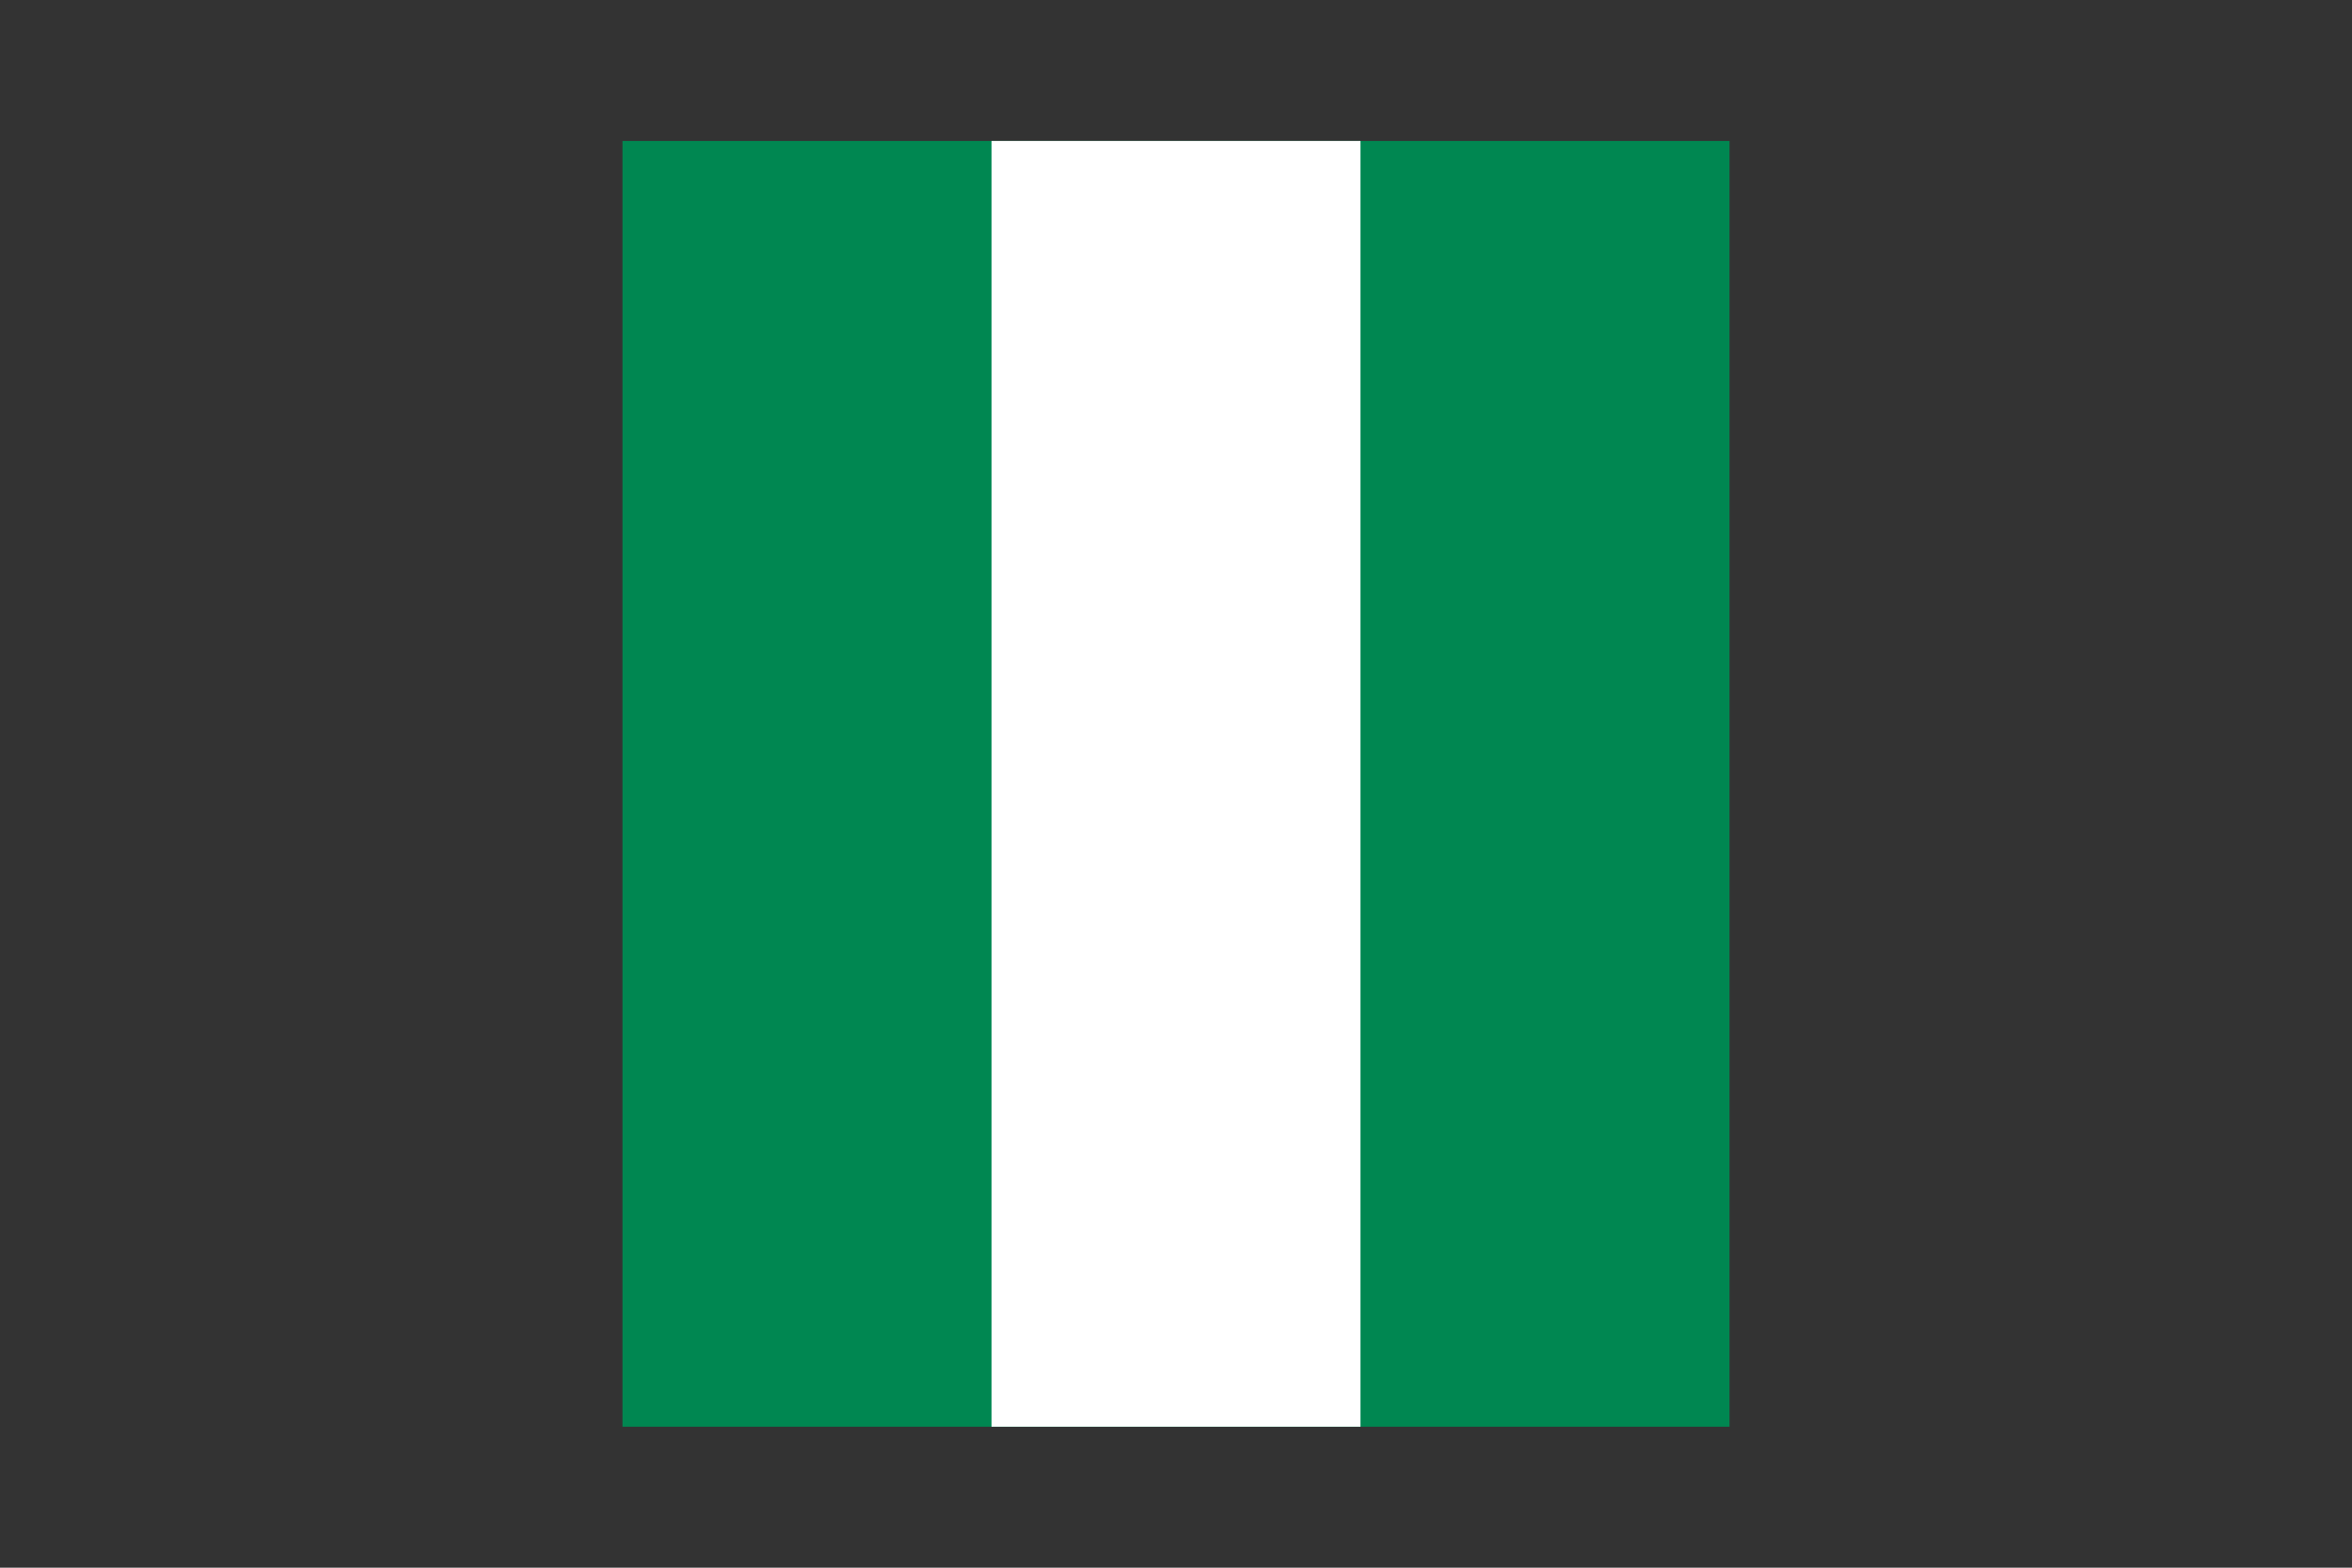 <svg id="Layer_1" data-name="Layer 1" xmlns="http://www.w3.org/2000/svg" xmlns:xlink="http://www.w3.org/1999/xlink" viewBox="0 0 1500 1000"><rect x="0" y="0" width="1500" height="1000" fill="#333333" stroke="none"/><defs><style>.cls-1{fill:none;}.cls-2{clip-path:url(#clip-path);}.cls-3{fill:#008751;}.cls-4{fill:#fff;}</style><clipPath id="clip-path"><rect class="cls-1" x="397" y="89.93" width="706" height="820.14"/></clipPath></defs><g class="cls-2"><path class="cls-3" d="M397,79H1103V921H397Z"/><path class="cls-4" d="M632.34,79H867.66V921H632.34Z"/></g></svg>